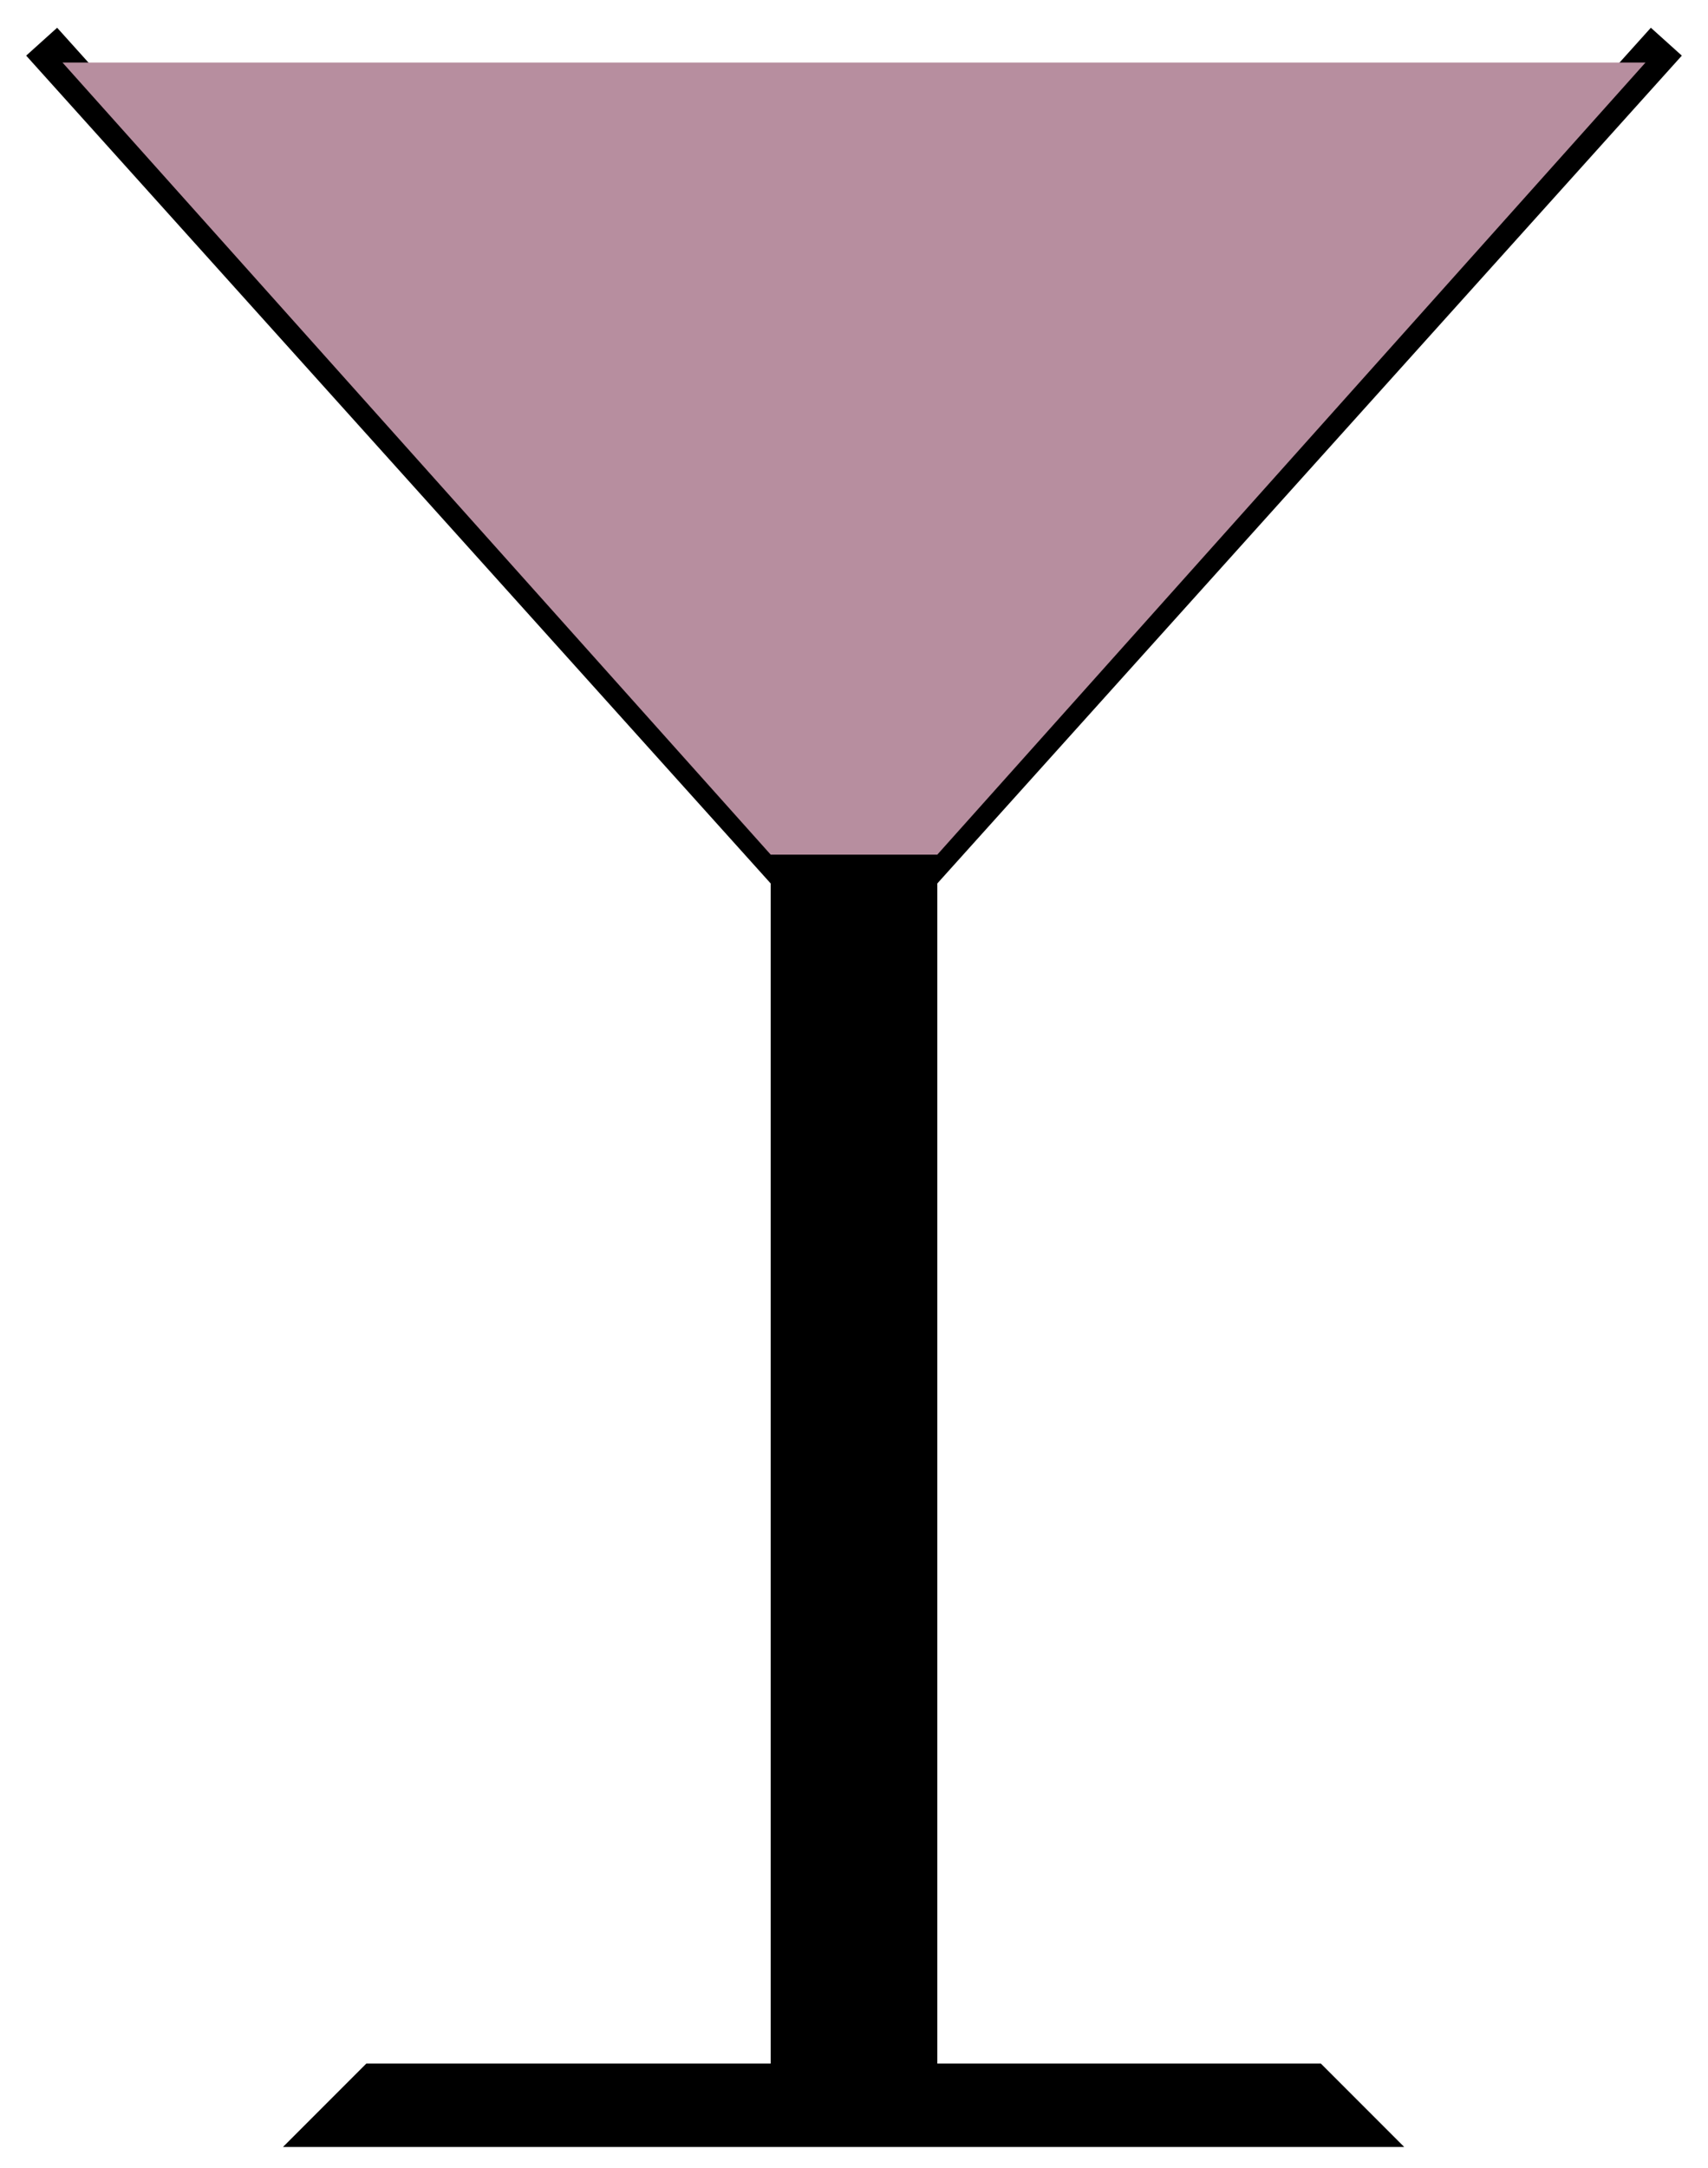 <svg width="41" height="52" viewBox="0 0 41 52" fill="none" xmlns="http://www.w3.org/2000/svg">
<path d="M32.5 51H8L9 50H19V21H22V50H31.5L32.5 51Z" fill="black"/>
<path d="M22 21V50H31.5L32.5 51H8L9 50H19V21M22 21L40 1M22 21H19M19 21L1 1" stroke="black"/>
<path d="M18.5 20.5L1.5 1.5H39.5L22.5 20.5H18.5Z" fill="#B78E9F"/>
</svg>
